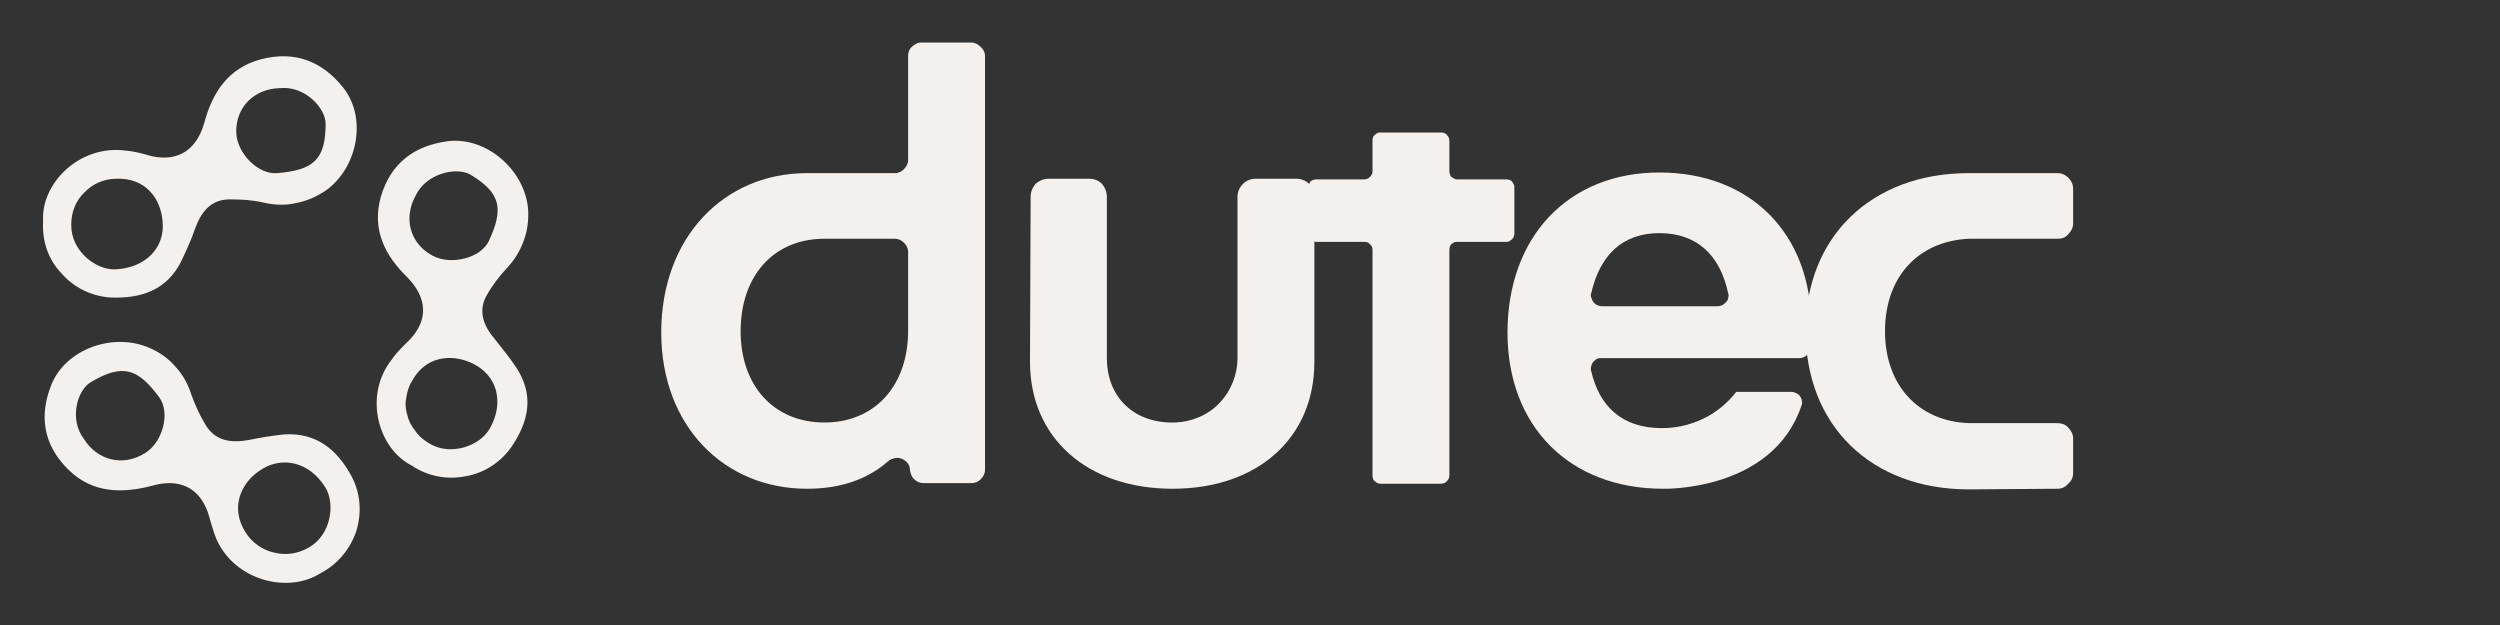 <svg width="4" height="1" viewBox="0 0 4 1" fill="none" xmlns="http://www.w3.org/2000/svg">
<rect x="0" y="0" width="4" height="1" fill="#333333" stroke="none"/>
<g clip-path="url(#clip0)">
<path d="M1.474 0.068H1.554C1.56 0.068 1.565 0.071 1.569 0.075C1.573 0.078 1.576 0.084 1.576 0.089V0.752C1.576 0.758 1.573 0.763 1.569 0.767C1.565 0.771 1.56 0.773 1.554 0.773H1.478C1.472 0.773 1.467 0.771 1.463 0.767C1.459 0.764 1.457 0.758 1.456 0.753C1.456 0.749 1.455 0.745 1.453 0.742C1.45 0.738 1.447 0.736 1.443 0.734C1.44 0.733 1.436 0.732 1.432 0.733C1.428 0.734 1.424 0.735 1.421 0.738C1.388 0.767 1.345 0.782 1.291 0.782C1.159 0.782 1.058 0.682 1.058 0.532C1.058 0.379 1.159 0.277 1.291 0.277H1.432C1.437 0.277 1.442 0.275 1.446 0.271C1.45 0.267 1.453 0.262 1.453 0.256V0.089C1.453 0.084 1.455 0.078 1.459 0.075C1.463 0.071 1.468 0.068 1.474 0.068ZM1.453 0.403C1.453 0.397 1.45 0.392 1.446 0.388C1.442 0.384 1.437 0.382 1.432 0.382H1.317C1.237 0.383 1.185 0.442 1.185 0.53C1.185 0.617 1.238 0.676 1.319 0.676C1.399 0.676 1.453 0.618 1.453 0.529V0.403Z" fill="#F4F0ED"/>
<path d="M1.649 0.315C1.649 0.307 1.652 0.3 1.657 0.294C1.663 0.289 1.67 0.286 1.677 0.286H1.743C1.751 0.286 1.758 0.289 1.763 0.294C1.768 0.3 1.771 0.307 1.771 0.315V0.573C1.771 0.636 1.815 0.678 1.88 0.676C1.907 0.675 1.933 0.664 1.951 0.645C1.97 0.625 1.98 0.599 1.98 0.573V0.315C1.98 0.307 1.983 0.3 1.989 0.294C1.994 0.289 2.001 0.286 2.009 0.286H2.074C2.082 0.286 2.089 0.289 2.095 0.294C2.1 0.3 2.103 0.307 2.103 0.315V0.579C2.103 0.701 2.012 0.782 1.876 0.782C1.74 0.782 1.648 0.701 1.648 0.579L1.649 0.315Z" fill="#F4F0ED"/>
<path d="M2.331 0.387C2.328 0.387 2.325 0.388 2.322 0.391C2.32 0.393 2.319 0.396 2.319 0.4V0.761C2.319 0.763 2.318 0.764 2.318 0.766C2.317 0.767 2.316 0.769 2.315 0.77C2.314 0.771 2.313 0.772 2.311 0.773C2.309 0.773 2.308 0.774 2.306 0.774H2.208C2.207 0.774 2.205 0.773 2.204 0.773C2.202 0.772 2.201 0.771 2.2 0.77C2.198 0.769 2.197 0.767 2.197 0.766C2.196 0.764 2.196 0.763 2.196 0.761V0.4C2.196 0.396 2.195 0.393 2.192 0.391C2.19 0.388 2.187 0.387 2.183 0.387H2.106C2.105 0.387 2.103 0.387 2.102 0.386C2.1 0.385 2.099 0.384 2.097 0.383C2.096 0.382 2.095 0.381 2.095 0.379C2.094 0.378 2.094 0.376 2.094 0.374V0.299C2.094 0.296 2.095 0.293 2.097 0.29C2.1 0.288 2.103 0.287 2.106 0.287H2.183C2.187 0.287 2.19 0.285 2.192 0.283C2.195 0.28 2.196 0.277 2.196 0.274V0.225C2.196 0.223 2.196 0.221 2.197 0.22C2.197 0.218 2.198 0.217 2.2 0.216C2.201 0.214 2.202 0.214 2.204 0.213C2.205 0.212 2.207 0.212 2.208 0.212H2.306C2.308 0.212 2.309 0.212 2.311 0.213C2.313 0.214 2.314 0.214 2.315 0.216C2.316 0.217 2.317 0.218 2.318 0.22C2.318 0.221 2.319 0.223 2.319 0.225V0.274C2.319 0.277 2.32 0.28 2.322 0.283C2.325 0.285 2.328 0.287 2.331 0.287H2.41C2.413 0.287 2.417 0.288 2.419 0.29C2.421 0.293 2.423 0.296 2.423 0.299V0.374C2.423 0.376 2.422 0.378 2.422 0.379C2.421 0.381 2.42 0.382 2.419 0.383C2.418 0.384 2.416 0.385 2.415 0.386C2.413 0.387 2.412 0.387 2.41 0.387H2.331Z" fill="#F4F0ED"/>
<path d="M2.896 0.557C2.896 0.562 2.894 0.566 2.891 0.568C2.888 0.571 2.884 0.573 2.879 0.573H2.563C2.56 0.573 2.558 0.573 2.555 0.574C2.553 0.576 2.551 0.577 2.549 0.579C2.548 0.581 2.546 0.584 2.546 0.586C2.545 0.589 2.545 0.591 2.546 0.594C2.559 0.65 2.595 0.685 2.659 0.685C2.682 0.685 2.704 0.68 2.725 0.67C2.746 0.66 2.764 0.645 2.778 0.627H2.866C2.869 0.627 2.872 0.628 2.874 0.629C2.876 0.63 2.879 0.632 2.88 0.634C2.882 0.637 2.883 0.639 2.883 0.642C2.884 0.645 2.883 0.647 2.882 0.65C2.835 0.787 2.661 0.782 2.661 0.782C2.511 0.782 2.412 0.682 2.412 0.532C2.412 0.379 2.509 0.276 2.655 0.276C2.801 0.276 2.898 0.374 2.898 0.521C2.898 0.533 2.897 0.546 2.896 0.557ZM2.748 0.49C2.751 0.49 2.754 0.489 2.756 0.488C2.758 0.487 2.76 0.485 2.762 0.483C2.764 0.481 2.765 0.479 2.765 0.477C2.766 0.474 2.766 0.471 2.765 0.469C2.752 0.408 2.715 0.373 2.655 0.373C2.596 0.373 2.56 0.408 2.546 0.469C2.545 0.471 2.545 0.474 2.546 0.476C2.547 0.479 2.548 0.481 2.549 0.483C2.551 0.485 2.553 0.487 2.555 0.488C2.558 0.489 2.56 0.49 2.563 0.49H2.748Z" fill="#F4F0ED"/>
<path d="M3.016 0.53C3.016 0.616 3.069 0.674 3.15 0.677H3.292C3.298 0.677 3.305 0.679 3.309 0.684C3.314 0.689 3.317 0.695 3.317 0.701V0.757C3.317 0.764 3.314 0.77 3.309 0.774C3.305 0.779 3.299 0.782 3.292 0.782L3.15 0.783C2.994 0.783 2.889 0.681 2.889 0.529C2.889 0.379 2.994 0.277 3.15 0.277H3.292C3.299 0.277 3.305 0.28 3.31 0.285C3.314 0.289 3.317 0.295 3.317 0.302V0.358C3.317 0.364 3.314 0.37 3.309 0.375C3.305 0.38 3.299 0.382 3.292 0.382H3.15C3.069 0.386 3.016 0.443 3.016 0.53Z" fill="#F4F0ED"/>
<path d="M0.069 0.354C0.065 0.294 0.127 0.231 0.201 0.241C0.215 0.242 0.229 0.246 0.243 0.25C0.286 0.259 0.315 0.239 0.327 0.196C0.34 0.148 0.365 0.109 0.417 0.095C0.474 0.08 0.517 0.1 0.549 0.14C0.588 0.189 0.572 0.269 0.521 0.305C0.506 0.315 0.49 0.322 0.473 0.325C0.456 0.329 0.438 0.328 0.421 0.324C0.404 0.32 0.386 0.319 0.368 0.319C0.337 0.319 0.322 0.339 0.312 0.366C0.306 0.384 0.298 0.401 0.29 0.418C0.267 0.464 0.226 0.478 0.177 0.476C0.146 0.474 0.118 0.46 0.098 0.437C0.077 0.415 0.067 0.385 0.069 0.354ZM0.114 0.359C0.113 0.401 0.153 0.432 0.184 0.431C0.232 0.429 0.265 0.397 0.26 0.353C0.257 0.318 0.233 0.284 0.186 0.286C0.167 0.286 0.148 0.294 0.135 0.308C0.121 0.321 0.114 0.34 0.114 0.359H0.114ZM0.448 0.141C0.406 0.142 0.377 0.172 0.378 0.212C0.379 0.245 0.413 0.28 0.444 0.277C0.501 0.272 0.521 0.256 0.521 0.198C0.521 0.173 0.488 0.137 0.448 0.141Z" fill="#F4F0ED"/>
<path d="M0.659 0.745C0.605 0.718 0.581 0.633 0.627 0.575C0.635 0.563 0.646 0.553 0.656 0.543C0.686 0.511 0.683 0.476 0.652 0.444C0.616 0.409 0.595 0.368 0.609 0.316C0.625 0.26 0.664 0.233 0.716 0.226C0.778 0.218 0.84 0.272 0.845 0.335C0.846 0.352 0.844 0.369 0.838 0.385C0.832 0.402 0.823 0.416 0.811 0.429C0.799 0.442 0.788 0.456 0.779 0.472C0.764 0.498 0.774 0.522 0.792 0.543C0.804 0.558 0.816 0.573 0.826 0.588C0.855 0.632 0.846 0.674 0.819 0.714C0.802 0.739 0.775 0.757 0.745 0.762C0.715 0.768 0.684 0.762 0.659 0.745ZM0.686 0.709C0.721 0.731 0.769 0.713 0.784 0.685C0.807 0.644 0.796 0.6 0.755 0.581C0.723 0.566 0.681 0.569 0.659 0.61C0.654 0.618 0.651 0.628 0.65 0.637C0.648 0.646 0.649 0.656 0.652 0.665C0.654 0.674 0.659 0.683 0.665 0.69C0.67 0.698 0.678 0.704 0.686 0.709ZM0.665 0.313C0.645 0.349 0.656 0.39 0.692 0.409C0.721 0.425 0.769 0.413 0.782 0.386C0.806 0.334 0.802 0.309 0.752 0.279C0.73 0.267 0.682 0.277 0.665 0.313Z" fill="#F4F0ED"/>
<path d="M0.513 0.917C0.462 0.95 0.376 0.93 0.346 0.862C0.341 0.849 0.337 0.835 0.333 0.821C0.319 0.78 0.287 0.765 0.244 0.777C0.195 0.79 0.148 0.789 0.11 0.752C0.068 0.711 0.063 0.664 0.082 0.616C0.105 0.558 0.182 0.531 0.24 0.557C0.256 0.564 0.27 0.574 0.281 0.587C0.293 0.6 0.301 0.615 0.306 0.631C0.312 0.648 0.32 0.665 0.329 0.68C0.345 0.706 0.37 0.709 0.398 0.704C0.417 0.7 0.436 0.697 0.455 0.695C0.507 0.692 0.54 0.72 0.563 0.763C0.577 0.79 0.579 0.821 0.57 0.85C0.56 0.879 0.54 0.903 0.513 0.917ZM0.494 0.876C0.53 0.856 0.537 0.805 0.52 0.779C0.495 0.739 0.45 0.728 0.414 0.754C0.385 0.774 0.368 0.813 0.393 0.852C0.403 0.868 0.42 0.88 0.438 0.884C0.457 0.889 0.477 0.886 0.494 0.876ZM0.134 0.702C0.156 0.737 0.197 0.747 0.232 0.725C0.26 0.708 0.273 0.661 0.255 0.636C0.221 0.59 0.197 0.581 0.146 0.611C0.124 0.623 0.11 0.67 0.134 0.702V0.702Z" fill="#F4F0ED"/>
</g>
<defs>
<clipPath id="clip0">
<rect width="3.385" height="1" fill="white"/>
</clipPath>
</defs>
</svg>
